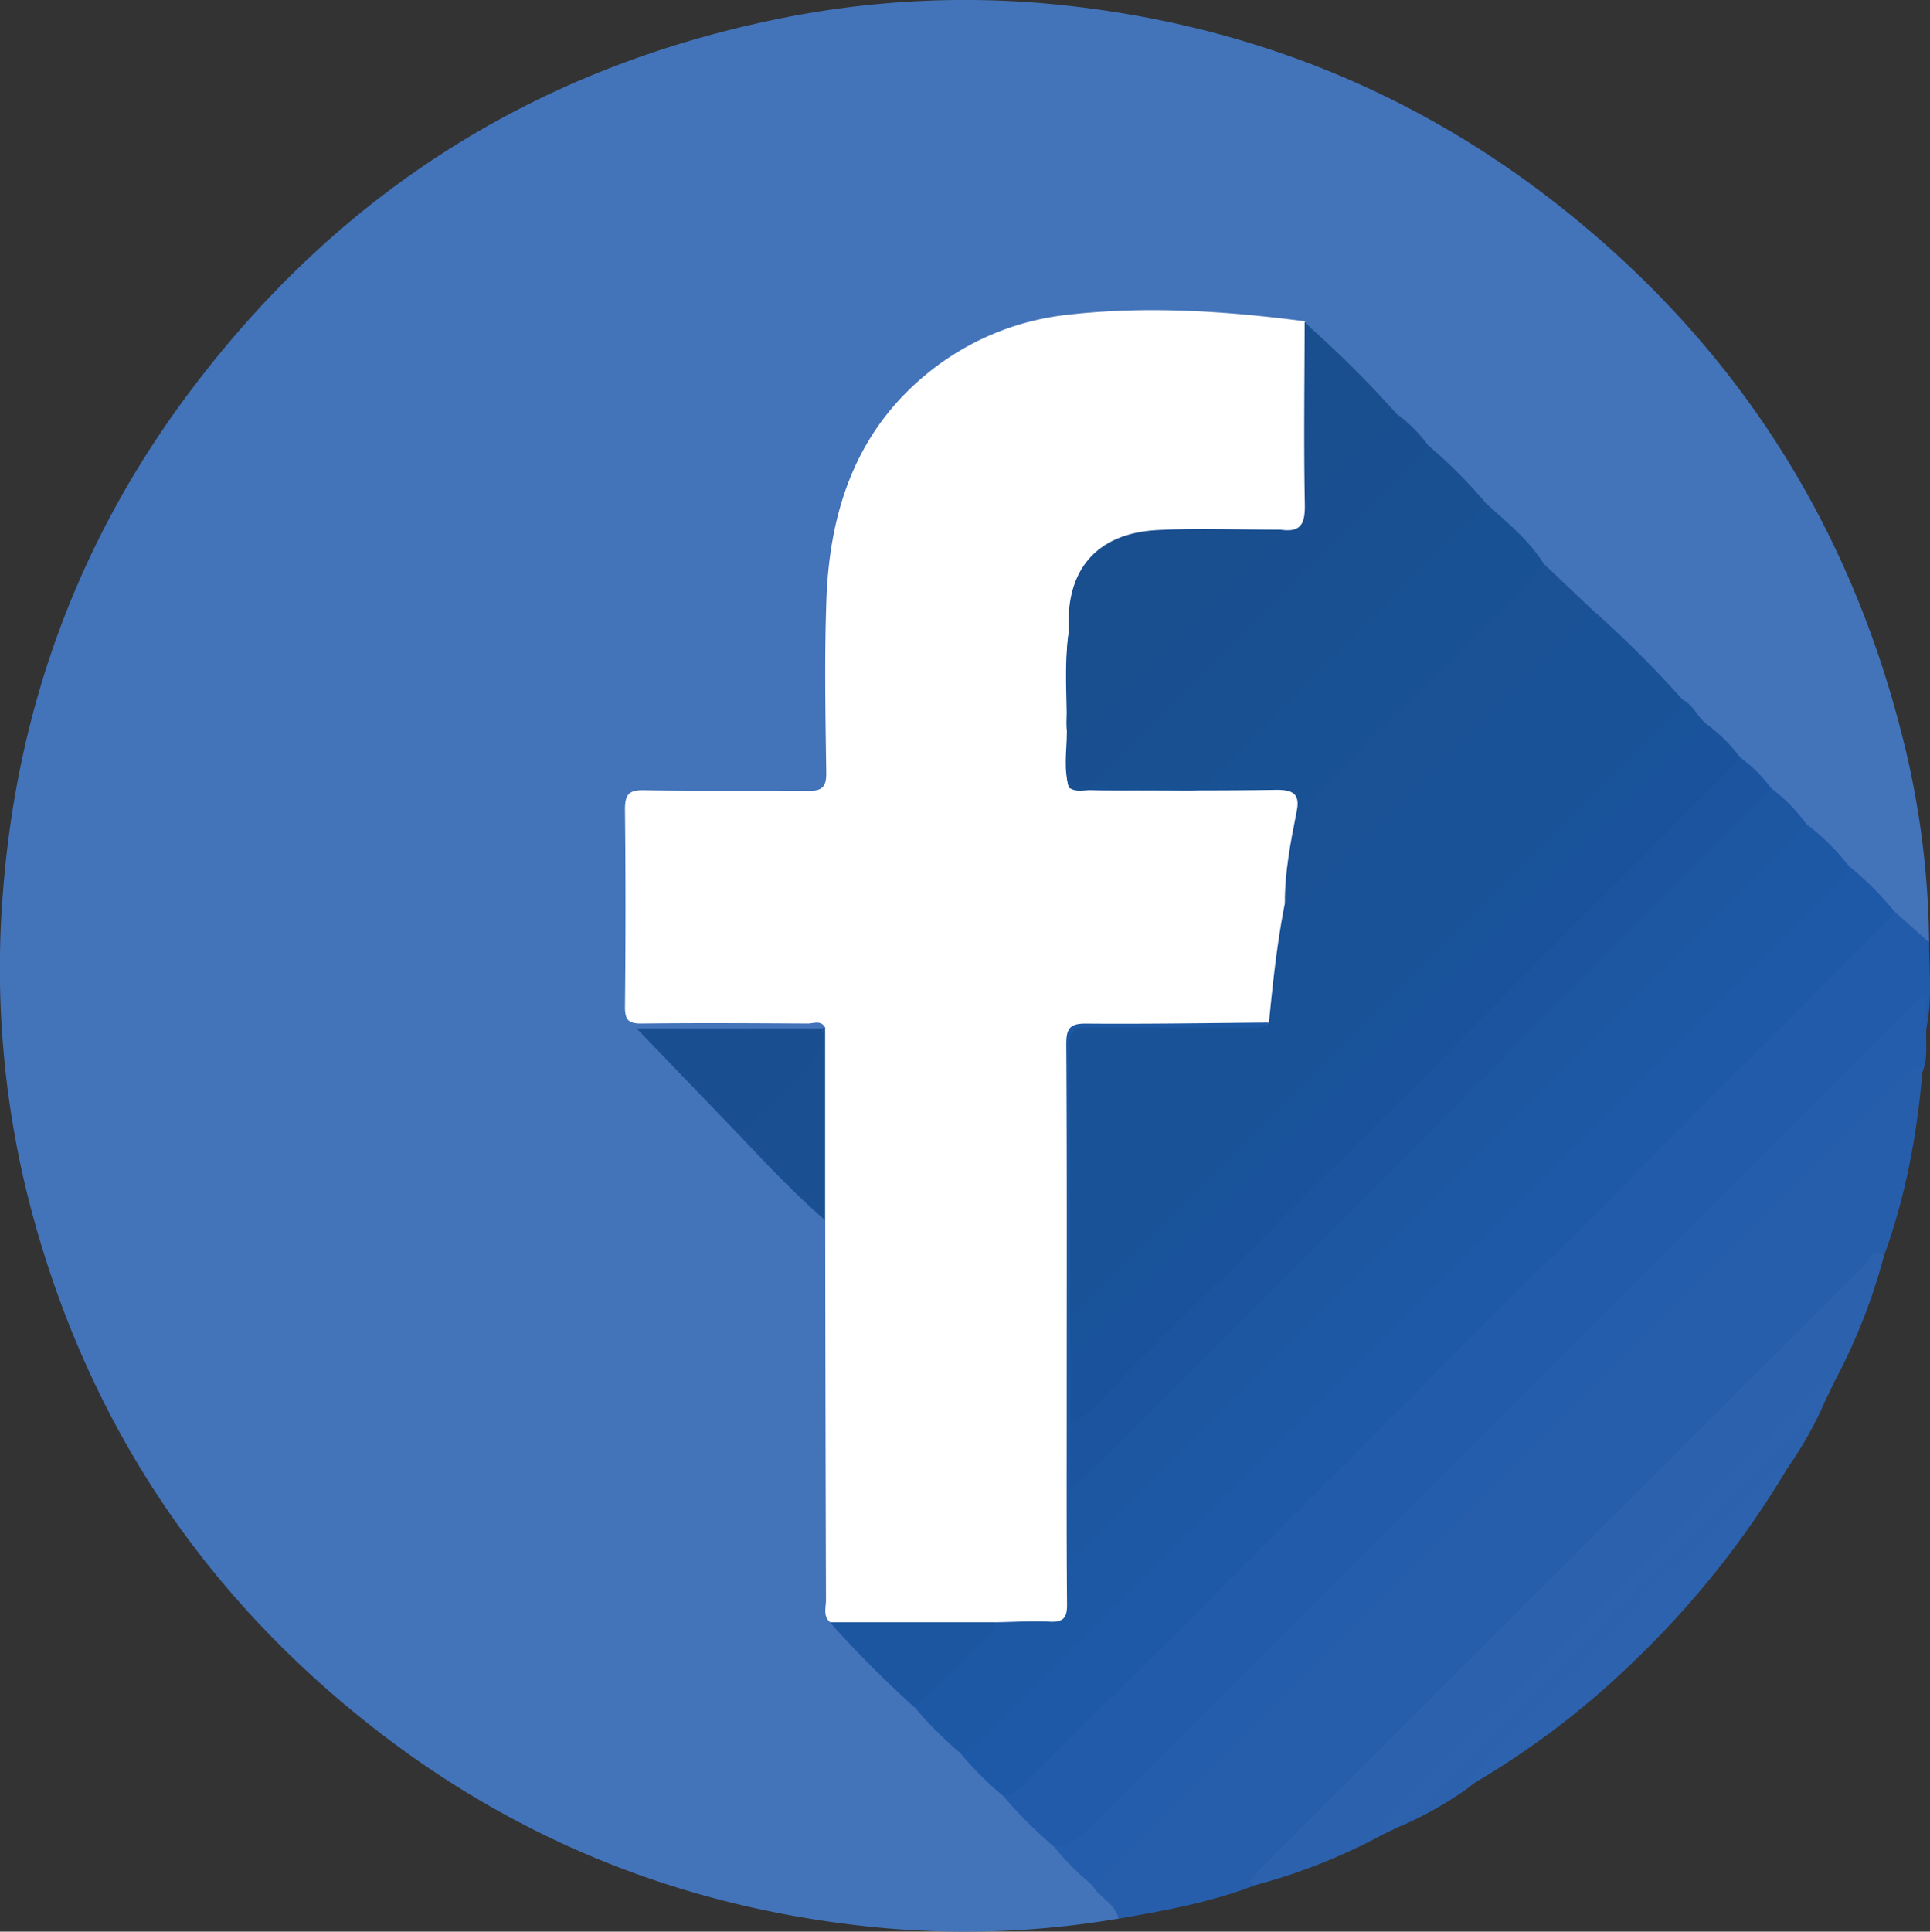 <svg xmlns="http://www.w3.org/2000/svg" viewBox="0 0 499.87 500.18"><rect x="0" y="0" width="499.87" height="500.18" fill="#333333" stroke="none"/><defs><style>.cls-1{fill:#4373b9;}.cls-2{fill:#275eac;}.cls-3{fill:#215baa;}.cls-4{fill:#235dab;}.cls-5{fill:#2b61ad;}.cls-6{fill:#2d62ae;}.cls-7{fill:#fff;}.cls-8{fill:#195297;}.cls-9{fill:#1d58a4;}.cls-10{fill:#1e59a7;}.cls-11{fill:#1d56a1;}.cls-12{fill:#1a539b;}.cls-13{fill:#1c549f;}.cls-14{fill:#195092;}.cls-15{fill:#185194;}.cls-16{fill:#195399;}.cls-17{fill:#1b5195;}.cls-18{fill:#194f90;}.cls-19{fill:#194f8f;}.cls-20{fill:#1a5092;}.cls-21{fill:#1c55a0;}.cls-22{fill:#194e8f;}</style></defs><g id="Layer_2" data-name="Layer 2"><g id="Layer_1-2" data-name="Layer 1"><path class="cls-1" d="M289.72,496.81a237.35,237.35,0,0,1-64.64,2.07c-47.57-5-90.53-21.9-128.31-51.44q-67.62-52.87-89.15-136A244.72,244.72,0,0,1,.78,230.87c3.74-48.21,19.88-91.78,49-130.26C88.08,49.87,138.53,17.86,201,5A240.86,240.86,0,0,1,274.93,1.3c47.39,5,90.21,21.78,127.87,51.19q67.88,53,89.45,136.43a224.11,224.11,0,0,1,7.38,55.1c-5.34.68-6.84-4.16-9.85-6.83-4.48-3.51-8-8-12.14-11.86-3.82-3.47-7.29-7.3-11-10.88a103.27,103.27,0,0,1-8.86-9.26c-3.1-2.3-5.52-5.29-8.16-8.06-3.26-2.54-5.91-5.71-8.88-8.56-2.84-1.33-3.56-4.75-6.21-6.27-8.05-7.79-15.8-15.88-23.85-23.67-4.76-3.09-8.28-7.47-12-11.63-4.6-5.62-10.24-10.26-14.92-15.81a160.6,160.6,0,0,1-14.91-15c-3.1-2.32-5.54-5.3-8.19-8.08-7.57-7-14.76-14.29-21.76-21.82a8.6,8.6,0,0,0-3.5-1.1c-4.2-1.3-8.61-1.09-12.88-1.33-18.06-1-36.19-3.06-54.08,1.64-27.71,7.29-44.07,25.33-50.14,53.1-2.15,9.84-2.22,19.8-2.13,29.8s.12,20,0,30c-.1,7.47-1.38,8.79-8.75,8.89-12,.16-24,0-35.95.08-6.39.05-7.17.83-7.2,7.26-.06,13.82-.08,27.64,0,41.45,0,5.78.91,6.62,6.74,6.67,12.15.11,24.3-.06,36.45.1,2.41,0,5.13-.44,6.66,2.3a1.54,1.54,0,0,1-.33,1.51c-2.12,1.65-4.64,1.59-7.14,1.6-10.49,0-21,0-31.47,0-1.62,0-3.31-.4-5.28.65,7.31,8.32,15.73,15.36,22.83,23.65A258,258,0,0,1,215,315.33a4.31,4.31,0,0,1,.95,2.27c.67,20.46.09,40.91.31,61.36.14,12.8-.42,25.6.35,38.38a9.64,9.64,0,0,0,3.21,5.26,255.44,255.44,0,0,1,18.15,18.2c4.1,3.95,8.47,7.64,12,12.16a143.92,143.92,0,0,1,11.2,10.89c4.26,4.39,8.88,8.44,13,12.94,2.88,3.89,7.24,6.34,10,10.32a34.58,34.58,0,0,1,4.86,4.66C290.2,493.28,291.64,494.86,289.72,496.81Z"/><path class="cls-2" d="M289.72,496.81c-.89-4-5.09-5.44-6.88-8.74-.83-3.16,1.83-4.43,3.49-6.08q44-43.89,87.88-87.9,57.19-57.16,114.38-114.35c1.87-1.87,3.51-4.12,6.17-4.94,2.35-.72,4.15-.46,3.14,2.78-1.38,16.32-4.36,32.3-10,47.74-3,1.65-4.46,4.79-6.79,7.11q-74.55,74.34-148.88,148.9c-2.32,2.33-5.46,3.78-7.11,6.8C313.71,492.56,301.73,494.75,289.72,496.81Z"/><path class="cls-3" d="M490.78,236.13l8.85,7.89c.05,7.44.83,14.91-.71,22.3-1.73-.52-1.68-2.34-2.58-3.56-1.85.61-2.82,2.25-4.08,3.51Q389.32,369.14,286.42,472.09c-1.76,1.76-3.47,3.59-5.41,5.18-2.55,2.09-5.24,2.85-8.19.77a115.73,115.73,0,0,1-13-13c.89-3.38,4.19-4.58,6.35-6.77,15.56-15.74,31.24-31.34,46.89-47Q398.28,326,483.53,240.84C485.58,238.79,487.21,235.91,490.78,236.13Z"/><path class="cls-4" d="M272.82,478c4.36.36,7-2.43,9.74-5.18Q388,367.4,493.42,262c1.37-1.38,2.48-3.13,5.08-4.05.15,2.93.28,5.65.42,8.37-.18,3.77.47,7.61-1,11.26-.36-2.05-1.59-1.95-2.84-1a47.21,47.21,0,0,0-4,3.73Q390.41,381,289.77,481.6c-2.23,2.23-4.61,4.31-6.93,6.47A70.37,70.37,0,0,1,272.82,478Z"/><path class="cls-5" d="M325.14,488.13c-.86-.25-1.73-.64-1-1.67a24,24,0,0,1,2.7-2.92q78.24-78.26,156.58-156.43c1-.95,1.66-4.74,4.5-1.79a152,152,0,0,1-13,32.81c-3.16,2-4.9,5.35-7.48,7.92q-51,50.64-101.62,101.62c-2.56,2.59-5.92,4.32-7.9,7.49A150.15,150.15,0,0,1,325.14,488.13Z"/><path class="cls-6" d="M462.9,380.24a236.89,236.89,0,0,1-40.18,50.38,216,216,0,0,1-39.9,30.49c-1,.58-1.86,1.32-2.78,2-2-1.78-2-2.29.2-5a118.51,118.51,0,0,1,15.09-15.85c4.71-4,8.62-8.71,12.94-13.05,15.46-15.53,30.89-31.09,46.47-46.51a13.9,13.9,0,0,1,5.7-3.87C461.43,378.54,463.29,377.71,462.9,380.24Z"/><path class="cls-5" d="M462.9,380.24c-3-.2-4.71,2.07-6.46,3.8-15,14.84-30.34,29.38-44.68,44.85-9.83,10.6-21.45,19.4-30.24,31-.72.95-2.5,1.48-1.48,3.24a96.67,96.67,0,0,1-17.19,9.72c-1.75-2.9,1.13-3.84,2.43-5.15q34.79-35,69.72-69.81c10.93-10.93,21.82-21.88,32.81-32.74,1.23-1.21,2.19-3.75,4.79-2.08A99.66,99.66,0,0,1,462.9,380.24Z"/><path class="cls-6" d="M472.6,363c-2.15.37-3.34,2.08-4.74,3.47q-50.79,50.76-101.55,101.56c-1.39,1.39-3.09,2.59-3.46,4.75l-4.9,2.34c.06-2.26,1.76-3.49,3.15-4.88q54.48-54.51,109-109c1.39-1.39,2.62-3.09,4.88-3.16C474.18,359.77,473.39,361.4,472.6,363Z"/><path class="cls-7" d="M214.93,420c-1.8-1.61-1-3.75-1-5.65q-.15-49.22-.2-98.42c-.74-1.66-1.76-3.28-1.82-5.11-.46-14.37-.77-28.74.85-43.07a3.88,3.88,0,0,1,.95-1.72c-1.12-1.94-3-1-4.47-1-14.32-.08-28.63-.17-42.95,0-3.51.05-4.46-.9-4.42-4.41q.27-25.47,0-50.95c0-3.84.88-5.12,4.91-5.05,14.15.25,28.3,0,42.45.18,3.71.05,4.82-1,4.77-4.74-.21-15-.5-30,.05-44.95.88-24.13,8.47-45.37,28.7-60.41a69.22,69.22,0,0,1,34-13.22c20.44-2.3,40.86-.93,61.2,1.71,1.27,2.07,1.39,4.38,1.43,6.73.23,14.12-.5,28.24.5,42.36.35,4.84-1.17,6.15-6.87,7.06-11.42-.24-22.9-.8-34.24.41-13.86,1.49-19.21,8.14-19.69,22.2,0,.83-.05,1.65-.1,2.48-2.08,8.63-1.53,17.42-1.6,26.17a21.56,21.56,0,0,0,2.06,10.1,9.69,9.69,0,0,0,1.27,1.13c2.77,2.08,6,1.53,9.11,1.67,13.57.66,27.11-1.14,40.67-.68,5.67.19,6.34.91,7.17,6.62a236.25,236.25,0,0,1-3.24,24.71q-1.11,13.34-3.26,26.54c-.33,2-.36,4-2.33,5.22-12.1,1.28-24.25.28-36.37.56a54.28,54.28,0,0,0-8.43.79c-3.4.63-5.24,2.35-5.79,5.82a52.83,52.83,0,0,0-.86,8.42q0,55.92,0,111.86c0,7.15,1.17,14.26.72,21.43-.35,5.65-1.68,7.08-7.24,7.33a91.91,91.91,0,0,1-13-.08c-11,.26-21.94.2-32.91.22C221.44,422.34,218,422,214.93,420Z"/><path class="cls-8" d="M328.66,264.78c1-10.33,2.1-20.66,4.12-30.86,2.44-.36,3.26-2.67,4.72-4.13q34-33.9,67.93-67.89c1.87-1.88,3.64-3.89,6.38-4.54a286.94,286.94,0,0,1,24,23.83c1.43,1.84.55,3.43-.6,4.95a31.56,31.56,0,0,1-3.07,3.26q-73.35,73.38-146.72,146.73c-1.76,1.75-3.32,3.79-5.62,4.88-2,1-3.63.82-3.4-2.11,0-22.77.11-45.52-.09-68.27,0-4.25,1.29-5.22,5.32-5.15,14.11.24,28.23.12,42.35.06C325.53,265.53,327.29,266.25,328.66,264.78Z"/><path class="cls-9" d="M328.66,264.78c-1.54,1.86-3.67,1.27-5.6,1.27-13.8.05-27.6.09-41.39,0-3.34,0-4.8,1-4.78,4.56.16,23.44.17,46.89.23,70.33,2,1.46,2,3.59,1.81,5.7a11.89,11.89,0,0,0,.36,5.24c-.13,5.3,0,10.61-.5,15.9a78.93,78.93,0,0,1-.11,16.55c1,4.37-.23,8.9.72,13.62,2.45-.78,3.63-2.67,5.09-4.12Q372.47,305.9,460.4,218c2.1-2.09,4-4.61,7.34-4.7a60.54,60.54,0,0,1,11.05,10.88c1.43,1.85.56,3.45-.59,5a35.49,35.49,0,0,1-3.42,3.63Q366.35,341.09,258,449.49c-2.46,2.47-4.55,6.13-9.13,4.58a103.9,103.9,0,0,1-12-12,5.11,5.11,0,0,1,1.57-4c6.43-6.08,11.77-13.34,19.51-18,4.65-.07,9.31-.38,13.94-.15,3.52.18,4.5-1,4.47-4.49-.16-18.62-.08-37.23-.09-55.85,0-29.76.08-59.52-.11-89.28,0-4.11,1.05-5.29,5.21-5.25C297.09,265.18,312.88,264.91,328.66,264.78Z"/><path class="cls-10" d="M248.83,454.07a19.21,19.21,0,0,0,6-4.43Q365.11,339.29,475.44,229c1.39-1.4,3.09-2.61,3.35-4.81a83.37,83.37,0,0,1,12,12c-1.33,1.49-2.58,3-4,4.45L267.53,459.88c-2.23,2.23-4.3,4.7-7.72,5.16A86.21,86.21,0,0,1,248.83,454.07Z"/><path class="cls-11" d="M467.74,213.26c-1.22,1.35-2.38,2.77-3.67,4.06Q373.41,308,282.7,398.66c-1.41,1.4-2.61,4.34-4.93,3.25-1.83-.86-.78-3.66-.82-5.58-.07-3.48.11-7,.18-10.47a21.84,21.84,0,0,1,5.46-8.21q84.66-84.55,169.29-169.14c1.94-1.94,3.53-4.61,6.9-4.35A43.43,43.43,0,0,1,467.74,213.26Z"/><path class="cls-12" d="M277.15,368l0-16.11a21.3,21.3,0,0,1,5.43-8.22Q358.51,267.86,434.39,192c2.1-2.1,4-4.6,7.35-4.67a40.64,40.64,0,0,1,9,8.87c.83,1.8,0,3.22-1.1,4.55-.95,1.16-2,2.2-3.1,3.26q-80.07,79.95-160,160a33.77,33.77,0,0,1-4,3.74C280.83,369,279,369.87,277.15,368Z"/><path class="cls-13" d="M277.15,368c2.26.11,3.63-1.37,5.06-2.8Q365.39,282,448.55,198.85c.82-.82,1.48-1.79,2.22-2.68a37,37,0,0,1,8,8c-1.32,1.48-2.58,3-4,4.44Q368,295.42,281.2,382.22c-1.29,1.28-2.72,2.43-4.07,3.64Q277.13,377,277.15,368Z"/><path class="cls-14" d="M369.79,115.25a124.76,124.76,0,0,1,15,15c1.16,3.28-1.38,4.9-3.17,6.71q-28.06,28.29-56.32,56.38c-13.31,13.25-8.67,11.13-27.66,11.27-5.15,0-10.29.12-15.44-.07-1.77-1.59-.46-3,.34-4.38a13.54,13.54,0,0,1,2.31-2.6c26.4-26.31,52.65-52.76,79.09-79C365.57,116.89,367,114.89,369.79,115.25Z"/><path class="cls-15" d="M282,203.86c8.81.07,17.63.12,26.44.21a6.54,6.54,0,0,0,4.93-2q35.42-35.53,70.85-71a4.78,4.78,0,0,0,.55-.83c5.39,4.93,11.18,9.48,15.1,15.82,1,2.51-.56,4.12-2.09,5.67Q369.68,180,341.41,208.06c-1.48,1.47-3,3.3-5.57,2,1-4.78-1.31-5.6-5.61-5.53-16,.24-31.9.12-47.84.07-1.78,0-3.66.55-5.33-.54C278.63,202.36,280.29,202.33,282,203.86Z"/><path class="cls-16" d="M441.74,187.3c-1.11,1.24-2.16,2.53-3.33,3.7q-78.78,78.81-157.58,157.59c-1.17,1.17-2.46,2.22-3.7,3.33,0-3.67,0-7.33,0-11,1.36-1.22,2.78-2.39,4.07-3.68Q356.46,262,431.72,186.69c1.61-1.62,3.7-2.94,4.08-5.5C438.54,182.49,439.53,185.49,441.74,187.3Z"/><path class="cls-17" d="M335.84,210.09c2.54-2.36,5.16-4.66,7.62-7.11q26.28-26.22,52.48-52.48c1.4-1.41,2.64-3,3.95-4.46l11.92,11.31c-.27,1.79-1.59,2.87-2.76,4q-35.79,35.81-71.64,71.53c-1,1-2.26,4.73-4.63,1C332.73,225.84,334.28,218,335.84,210.09Z"/><path class="cls-18" d="M282,203.86l-5,.22-.14-.12c-1.09-3.46-.24-7-.51-10.49.44-3.5,2.59-6.05,4.94-8.41,14.46-14.49,29-28.91,43.37-43.48,2.09-2.11,4.69-3.07,7.15-4.41,5.42.78,6.23-1.92,6.14-6.76-.31-15.71-.07-31.43-.05-47.15l1.82,1.95A23.72,23.72,0,0,1,341.11,94c-.06,10.14,0,20.28,0,31.1,5.35-5.08,10-10,14.82-14.71,1.65-1.59,3.13-3.59,5.89-3.15a36.7,36.7,0,0,1,8,8c-1.33,1.48-2.6,3-4,4.43q-39.86,39.9-79.73,79.78C284.64,200.86,283.36,202.39,282,203.86Z"/><path class="cls-18" d="M191.81,294.29l-26.94-28h48c1.48,5.29,0,9.69-3.94,13.44s-8,8-12,11.94C195.5,293.07,194,294.31,191.81,294.29Z"/><path class="cls-19" d="M361.8,107.26l-22.56,21.59c-.16,0-.33-.69-.33-1.36,0-13,0-26,0-39a13.45,13.45,0,0,1,.85-3.31A272.83,272.83,0,0,1,361.8,107.26Z"/><path class="cls-20" d="M191.81,294.29c5-6.28,10.94-11.59,16.66-17.12,3.25-3.14,5.12-6.4,4.45-10.92a6.82,6.82,0,0,0,.78-.19q0,24.94,0,49.9C205.93,309.23,198.88,301.76,191.81,294.29Z"/><path class="cls-21" d="M257.9,420.07c-.93,3.65-4.14,5.46-6.51,7.89-4.73,4.83-9.7,9.42-14.57,14.11a291.79,291.79,0,0,1-21.89-22Z"/><path class="cls-22" d="M331.86,137.17c-9.29,9.44-18.53,18.93-27.88,28.32-8.89,8.92-17.88,17.73-26.82,26.6-1.56-3.3-.72-6.8-.7-10.19,0-6.11-.61-12.25.38-18.34-1-15.77,7-25.42,22.78-26.3C310.34,136.67,321.11,137.16,331.86,137.17Z"/><path class="cls-14" d="M276.84,163.56q.15,14.26.31,28.53c-.07,3.95-.16,7.91-.24,11.87-1.52-4.67-.63-9.47-.6-14.18C276.39,181,275.51,172.27,276.84,163.56Z"/></g></g></svg>